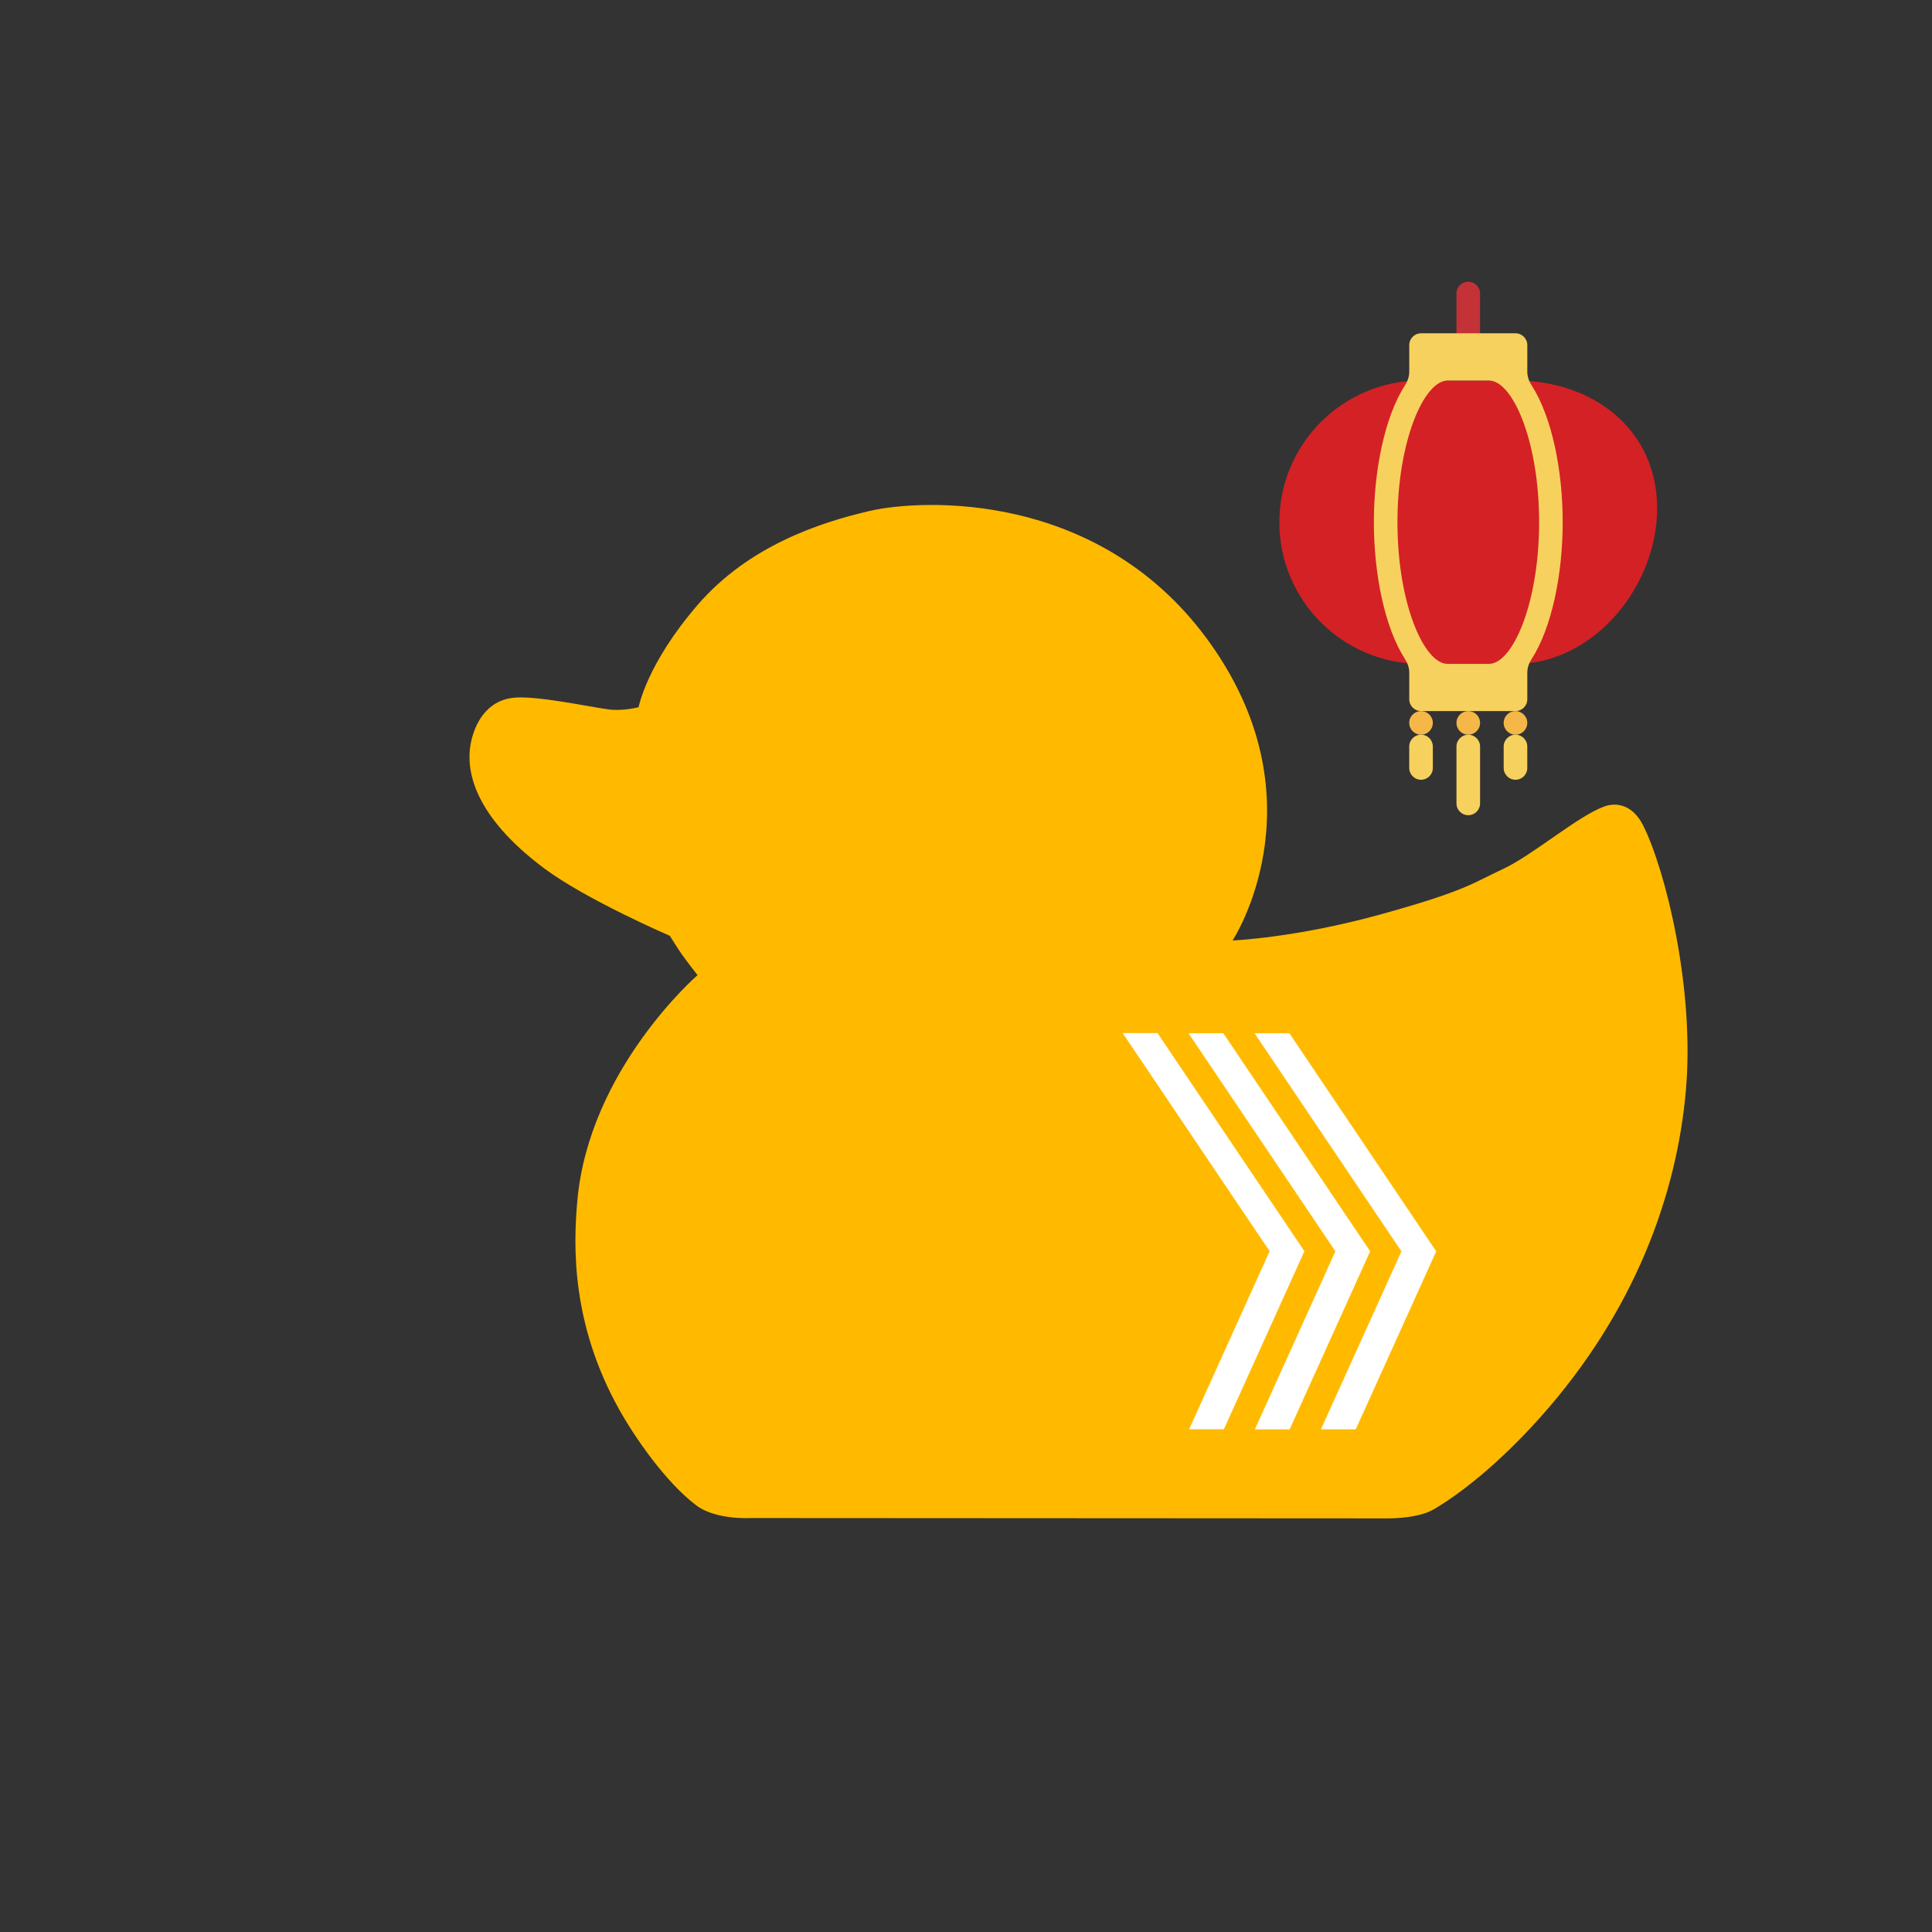 <?xml version="1.0" encoding="UTF-8"?>
<svg xmlns="http://www.w3.org/2000/svg" version="1.1" viewBox="0 0 6000 6000">
  <rect x="0" y="0" width="6000" height="6000" fill="#333333" stroke="none"/>
  <defs>
    <style>
      .cls-1, .cls-2 {
        fill: #f7d15e;
      }

      .cls-3 {
        fill: #c23236;
      }

      .cls-4 {
        fill: #fff;
      }

      .cls-5 {
        fill: #f4b748;
      }

      .cls-6 {
        fill: #d42125;
      }

      .cls-2 {
        fill-rule: evenodd;
      }

      .cls-7 {
        fill: #ffba00;
      }
    </style>
  </defs>
  <!-- Generator: Adobe Illustrator 28.6.0, SVG Export Plug-In . SVG Version: 1.2.0 Build 709)  -->
  <g>
    <g id="Layer_1">
      <g>
        <path class="cls-7" d="M2329.1,4714.4l1974,1.1s97.2,2.6,149.5-28.1c78.8-46.1,199.4-138.7,330.6-285.5,294.4-329.5,423.9-692.5,452.3-1013.4s-63.8-687.4-132.4-824.7c-32-63.9-82.1-73.4-121.2-59.1-83,30.5-222.3,151.5-314.5,194.2-92.7,43-113,67.1-379.6,140.8-266.6,73.6-459.9,81-459.9,81,0,0,278.6-423.5-62.9-913.5-341.4-490-907.8-456.6-1063.3-420.6-155.4,36-376.4,108.3-535.1,292-158.7,183.7-183.3,317.6-183.3,317.6,0,0-47.7,12.7-92,7.1-59.5-7.5-230-45.1-300.5-36-77.3,9.9-117,76.4-129.3,144.1-14.2,78.3,6.6,219.3,227.8,384.8,131,98,390.9,210,390.9,210,0,0,24.6,39.6,37.8,58.4,15.5,21.9,48.3,63.8,48.3,63.8,0,0-337.1,291.8-373.4,701.2-12.4,139.4-19.1,380.3,129.6,646.9,48.6,87.2,144.4,226.3,239.9,298.6,60.4,45.6,166.7,39.3,166.7,39.3Z"/>
        <polygon class="cls-4" points="4352.7 3886.1 4459.9 3886.1 4210.1 4438.6 4102.9 4438.6 4352.7 3886.1"/>
        <polygon class="cls-4" points="4352.7 3886.1 4352.7 3886.5 4459.3 3886.5 4209.8 4438.2 4103.5 4438.2 4353 3886.3 4352.7 3886.1 4352.7 3886.5 4352.7 3886.1 4352.4 3886 4102.3 4438.9 4210.3 4438.9 4460.4 3885.7 4352.5 3885.7 4352.4 3886 4352.7 3886.1"/>
        <polygon class="cls-4" points="4003.9 3209.1 3896.8 3209.1 4352.7 3886.1 4459.8 3886.1 4003.9 3209.1"/>
        <polygon class="cls-4" points="4003.9 3209.1 4003.9 3208.7 3896.1 3208.7 4352.5 3886.5 4460.5 3886.5 4004.1 3208.7 4003.9 3208.7 4003.9 3209.1 4003.6 3209.3 4459.1 3885.7 4352.9 3885.7 3897.5 3209.5 4003.9 3209.5 4003.9 3209.1 4003.6 3209.3 4003.9 3209.1"/>
        <polygon class="cls-4" points="4147.6 3886 4254.7 3886 4004.9 4438.5 3897.8 4438.5 4147.6 3886"/>
        <polygon class="cls-4" points="4147.6 3886 4147.6 3886.4 4254.2 3886.4 4004.7 4438.1 3898.4 4438.1 4147.9 3886.2 4147.6 3886 4147.6 3886.4 4147.6 3886 4147.2 3885.9 3897.2 4438.9 4005.2 4438.9 4255.3 3885.7 4147.3 3885.7 4147.2 3885.9 4147.6 3886"/>
        <polygon class="cls-4" points="3798.8 3209 3691.7 3209 4147.6 3886 4254.7 3886 3798.8 3209"/>
        <polygon class="cls-4" points="3798.8 3209 3798.8 3208.7 3691 3208.7 4147.4 3886.4 4255.4 3886.4 3799 3208.7 3798.8 3208.7 3798.8 3209 3798.5 3209.2 4254 3885.6 4147.8 3885.6 3692.4 3209.4 3798.8 3209.4 3798.8 3209 3798.5 3209.2 3798.8 3209"/>
        <polygon class="cls-4" points="3943.4 3885.8 4050.5 3885.8 3800.7 4438.2 3693.6 4438.2 3943.4 3885.8"/>
        <polygon class="cls-4" points="3943.4 3885.8 3943.4 3886.2 4049.9 3886.2 3800.5 4437.9 3694.1 4437.9 3943.7 3885.9 3943.4 3885.8 3943.4 3886.2 3943.4 3885.8 3943 3885.6 3693 4438.6 3800.9 4438.6 4051.1 3885.4 3943.1 3885.4 3943 3885.6 3943.4 3885.8"/>
        <polygon class="cls-4" points="3594.6 3208.8 3487.4 3208.8 3943.4 3885.8 4050.5 3885.8 3594.6 3208.8"/>
        <polygon class="cls-4" points="3594.6 3208.8 3594.6 3208.4 3486.7 3208.4 3943.2 3886.1 4051.2 3886.1 3594.8 3208.4 3594.6 3208.4 3594.6 3208.8 3594.3 3209 4049.8 3885.4 3943.6 3885.4 3488.1 3209.2 3594.6 3209.2 3594.6 3208.8 3594.3 3209 3594.6 3208.8"/>
      </g>
      <g id="lantern">
        <path id="Layer" class="cls-6" d="M4706.4,2061.7h-293.2c-243.1,0-440-197-440-440s197-439.9,440-439.9h293.2c243.1,0,440,153.6,440,396.5s-197,483.4-440,483.4Z"/>
        <path id="Layer-2" data-name="Layer" class="cls-3" d="M4559.8,874.9c-20.2,0-36.6,16.4-36.6,36.6v146.7h73.3v-146.7c0-20.2-16.4-36.6-36.7-36.6Z"/>
        <path id="Layer-3" data-name="Layer" class="cls-1" d="M4413.2,2421.6c-20.3,0-36.7-16.4-36.7-36.6v-66.7c0-20.2,16.4-36.6,36.7-36.6s36.6,16.4,36.6,36.6v66.7c0,20.2-16.4,36.6-36.6,36.6Z"/>
        <path id="Layer-4" data-name="Layer" class="cls-2" d="M4756.2,2047.3c-8,12.5-13,26.7-13,41.6v82.7c0,20.3-16.4,36.7-36.7,36.7h-293.2c-20.3,0-36.7-16.4-36.7-36.7v-82.7c0-14.9-5-29.1-13-41.6-63.6-98.4-96.9-265.3-96.9-425.7s33.3-327.1,96.9-425.5c8-12.6,13-26.7,13-41.6v-82.8c0-20.2,16.4-36.6,36.7-36.6h293.2c20.3,0,36.7,16.4,36.7,36.6v82.8c0,14.9,5,29,13,41.6,63.6,98.4,96.9,265.2,96.9,425.5s-33.3,327.2-96.9,425.7ZM4339.9,1621.7c0,251.9,82.3,440,155.8,440h128.4c73.5,0,155.8-188.2,155.8-440s-82.3-439.9-155.8-439.9h-128.4c-73.5,0-155.8,188.2-155.8,439.9Z"/>
        <path id="Layer-5" data-name="Layer" class="cls-5" d="M4413.2,2281.7c-20.3,0-36.7-16.4-36.7-36.7s16.4-36.6,36.7-36.6,36.6,16.4,36.6,36.6-16.4,36.7-36.6,36.7Z"/>
        <path id="Layer-6" data-name="Layer" class="cls-1" d="M4706.4,2421.6c-20.2,0-36.6-16.4-36.6-36.6v-66.7c0-20.2,16.4-36.6,36.6-36.6s36.7,16.4,36.7,36.6v66.7c0,20.2-16.4,36.6-36.7,36.6Z"/>
        <path id="Layer-7" data-name="Layer" class="cls-5" d="M4706.4,2281.7c-20.2,0-36.6-16.4-36.6-36.7s16.4-36.6,36.6-36.6,36.7,16.4,36.7,36.6-16.4,36.7-36.7,36.7Z"/>
        <path id="Layer-8" data-name="Layer" class="cls-1" d="M4559.8,2531.7c-20.2,0-36.6-16.5-36.6-36.7v-176.6c0-20.2,16.4-36.6,36.6-36.6s36.7,16.4,36.7,36.6v176.6c0,20.2-16.4,36.7-36.7,36.7Z"/>
        <path id="Layer-9" data-name="Layer" class="cls-5" d="M4559.8,2281.7c-20.2,0-36.6-16.4-36.6-36.7s16.4-36.6,36.6-36.6,36.7,16.4,36.7,36.6-16.4,36.7-36.7,36.7Z"/>
      </g>
    </g>
  </g>
</svg>